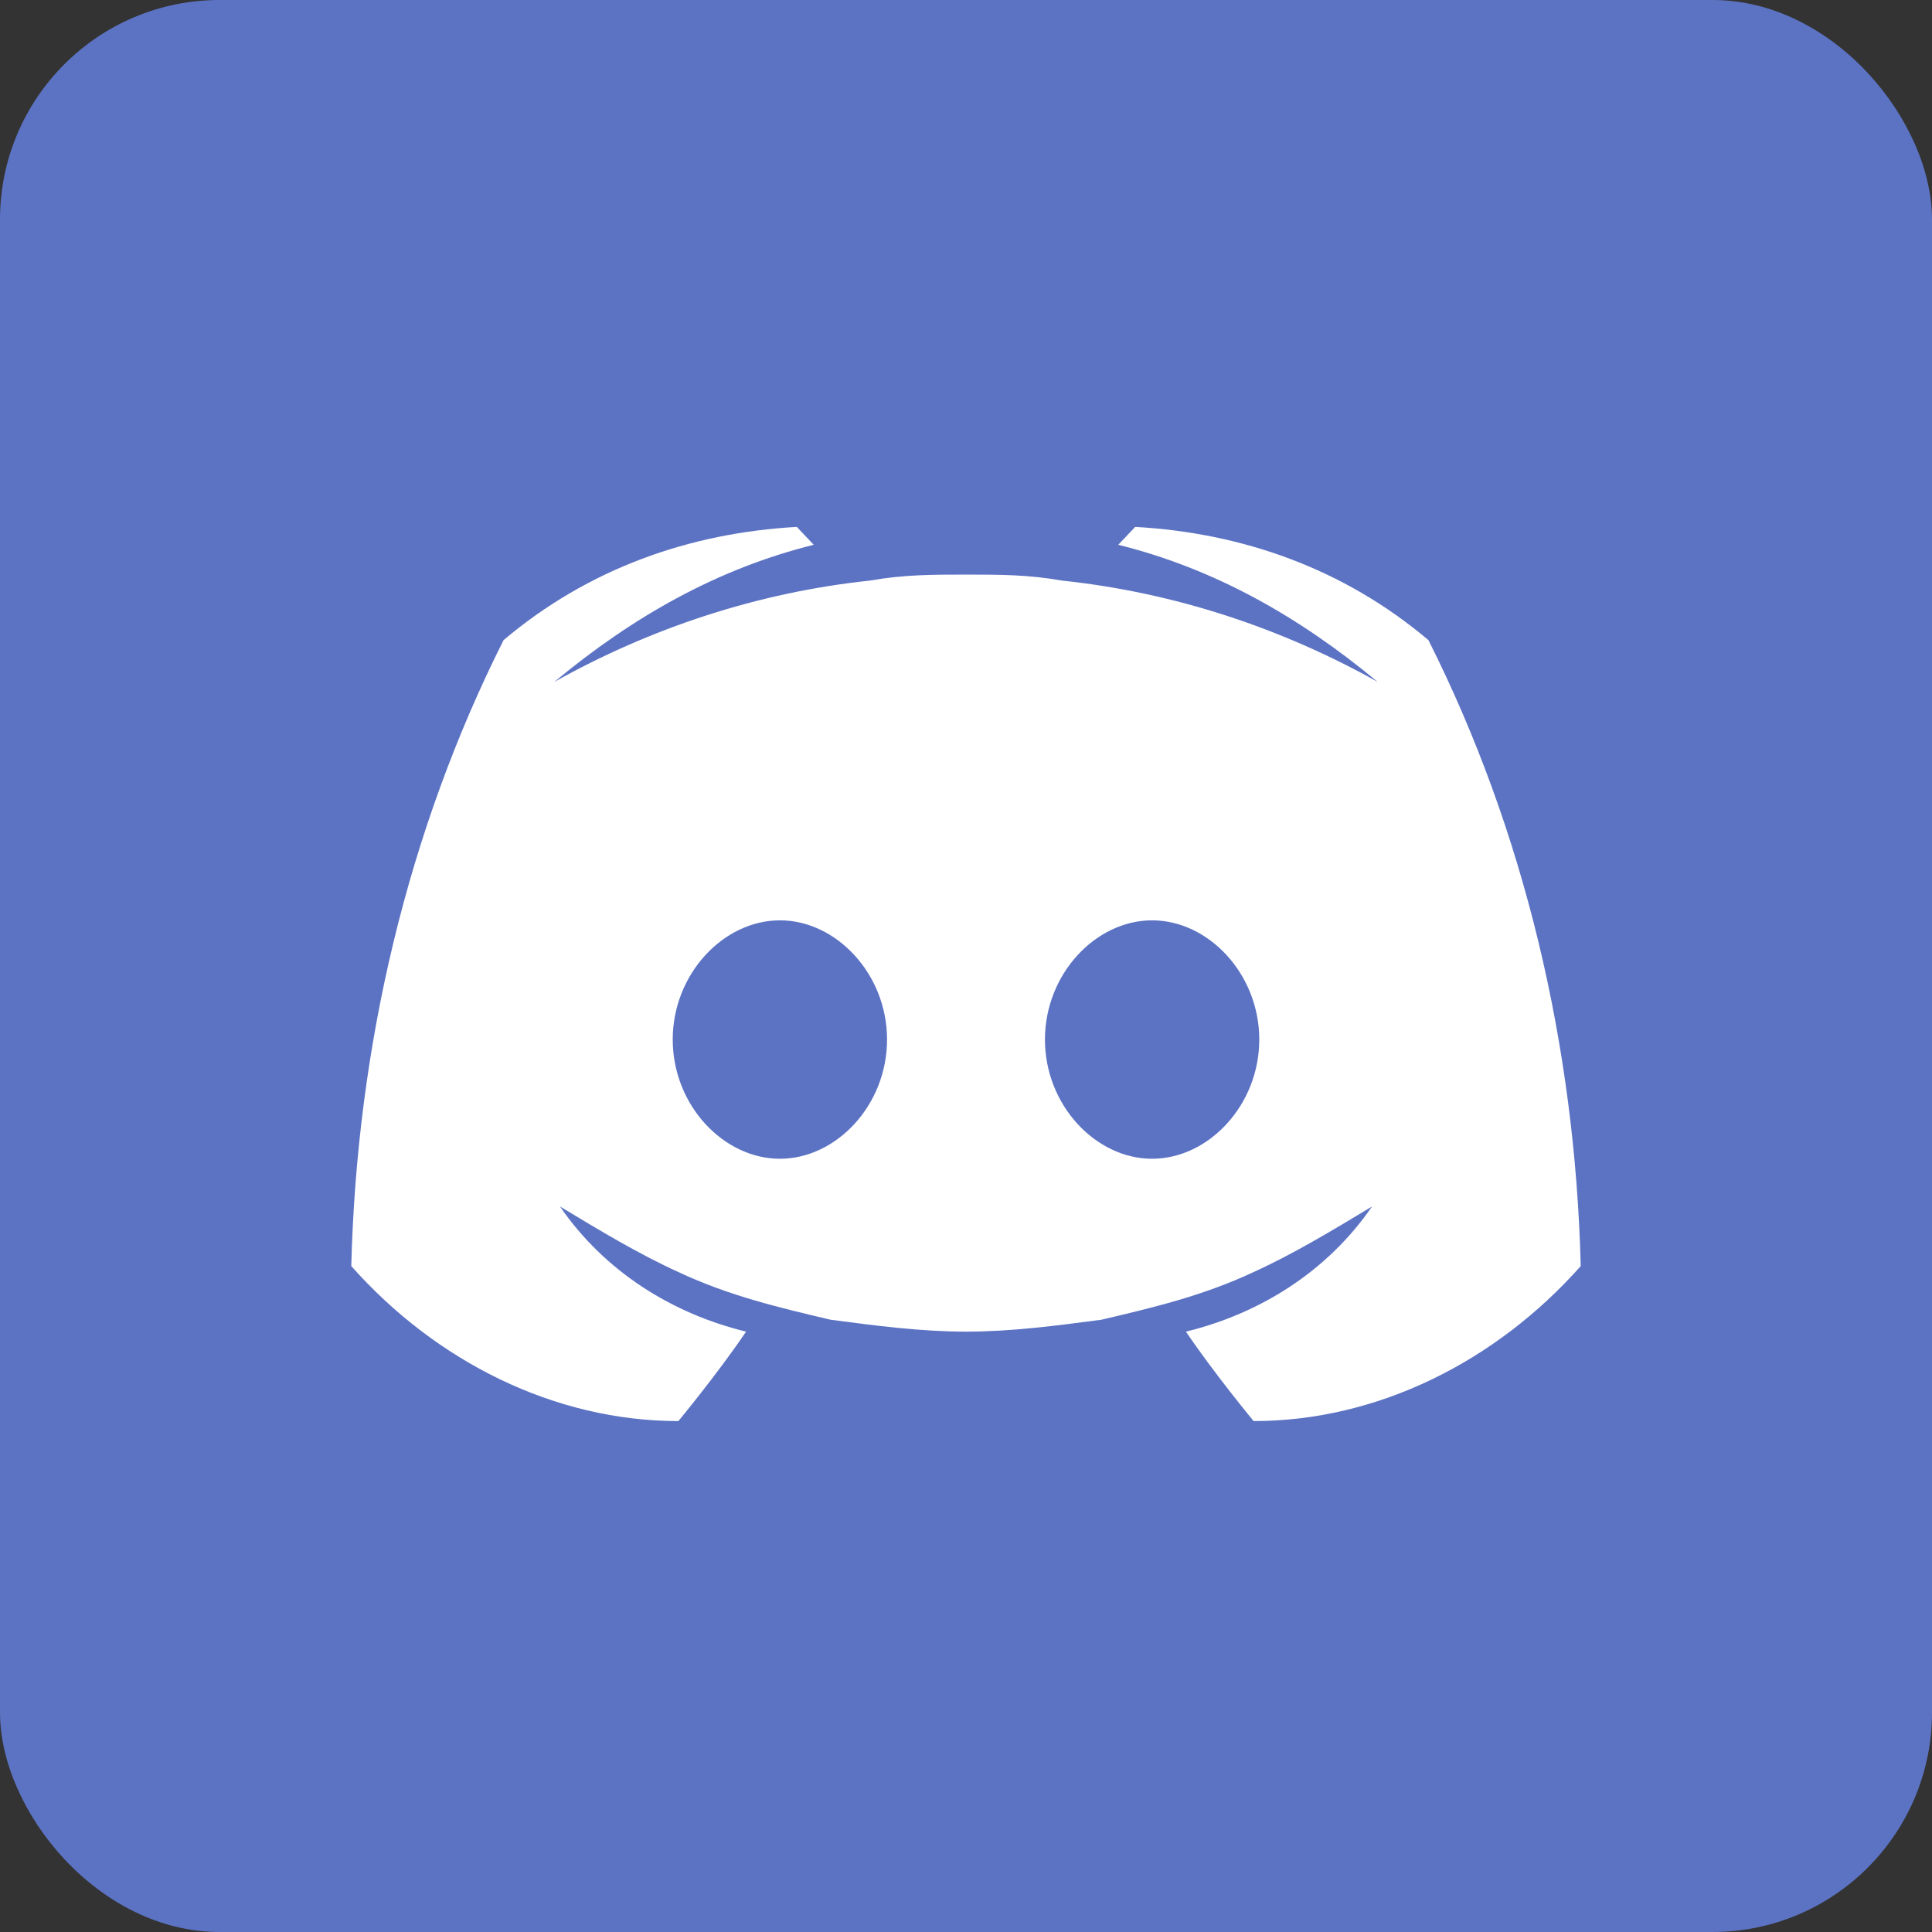<svg width="44" height="44" viewBox="0 0 44 44" fill="none" xmlns="http://www.w3.org/2000/svg">
<rect x="0" y="0" width="44" height="44" fill="#333333" stroke="none"/>
<rect width="44" height="44" rx="5" fill="#5C73C4"/>
<path d="M32.532 14.579C30.605 12.95 28.294 12.136 25.853 12L25.468 12.407C27.651 12.95 29.578 14.036 31.376 15.53C29.193 14.308 26.752 13.493 24.183 13.222C23.413 13.086 22.771 13.086 22 13.086C21.229 13.086 20.587 13.086 19.817 13.222C17.248 13.493 14.807 14.308 12.624 15.53C14.422 14.036 16.349 12.95 18.532 12.407L18.147 12C15.706 12.136 13.395 12.95 11.468 14.579C9.284 18.924 8.128 23.811 8 28.834C9.927 31.006 12.624 32.364 15.45 32.364C15.45 32.364 16.349 31.278 16.991 30.327C15.321 29.92 13.78 28.97 12.752 27.476C13.651 28.019 14.55 28.562 15.45 28.97C16.605 29.513 17.762 29.784 18.917 30.056C19.945 30.192 20.973 30.327 22 30.327C23.027 30.327 24.055 30.192 25.083 30.056C26.238 29.784 27.395 29.513 28.55 28.97C29.45 28.562 30.349 28.019 31.248 27.476C30.22 28.97 28.679 29.92 27.009 30.327C27.651 31.278 28.55 32.364 28.55 32.364C31.376 32.364 34.073 31.006 36 28.834C35.872 23.811 34.716 18.924 32.532 14.579ZM17.762 26.39C16.477 26.39 15.321 25.169 15.321 23.675C15.321 22.182 16.477 20.96 17.762 20.96C19.046 20.96 20.202 22.182 20.202 23.675C20.202 25.169 19.046 26.39 17.762 26.39ZM26.238 26.39C24.954 26.39 23.798 25.169 23.798 23.675C23.798 22.182 24.954 20.96 26.238 20.96C27.523 20.96 28.679 22.182 28.679 23.675C28.679 25.169 27.523 26.39 26.238 26.39Z" fill="white"/>
</svg>
